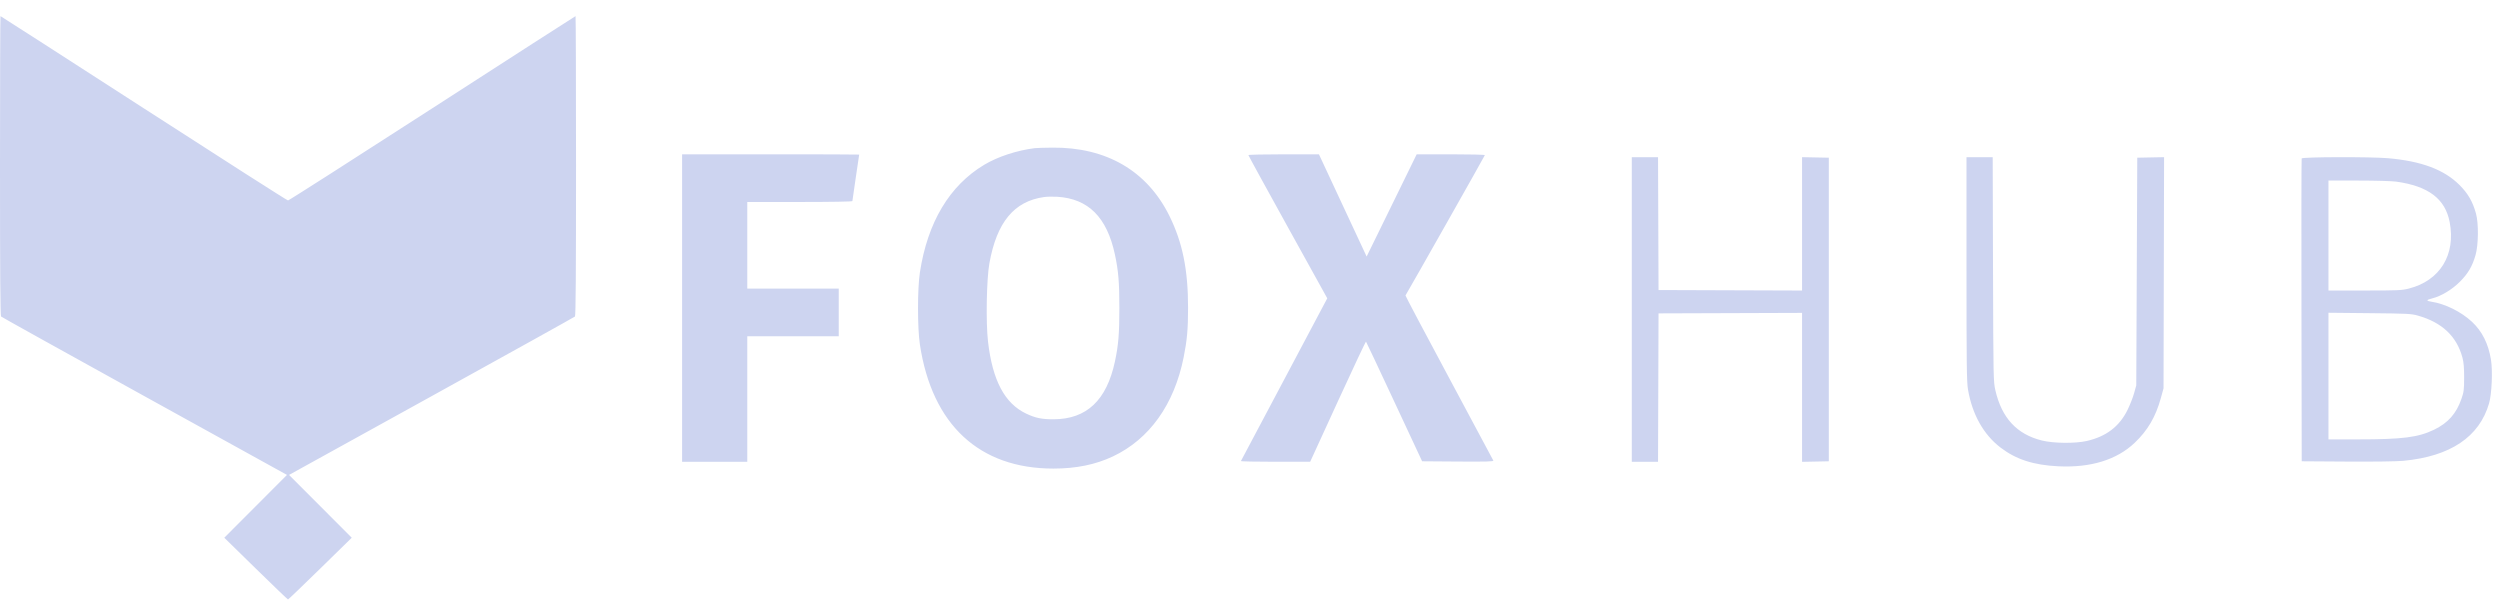 <svg width="150" height="36" viewBox="0 0 150 36" fill="none" xmlns="http://www.w3.org/2000/svg">
<path fill-rule="evenodd" clip-rule="evenodd" d="M0 9.947C0 16.416 0.018 18.944 0.064 18.991C0.1 19.026 3.974 21.179 8.674 23.775L17.219 28.495L15.338 30.379L13.457 32.264L15.35 34.116C16.39 35.134 17.259 35.968 17.281 35.968C17.303 35.968 18.172 35.134 19.213 34.116L21.105 32.264L19.224 30.379L17.343 28.495L25.888 23.775C30.588 21.179 34.462 19.026 34.498 18.991C34.544 18.944 34.562 16.416 34.562 9.947C34.562 5.008 34.549 0.968 34.532 0.968C34.516 0.968 30.648 3.456 25.937 6.497C21.226 9.539 17.331 12.027 17.281 12.027C17.231 12.027 13.336 9.539 8.625 6.497C3.914 3.456 0.046 0.968 0.03 0.968C0.013 0.968 0 5.008 0 9.947ZM62.089 8.889C61.009 9.024 59.866 9.4 59.053 9.887C56.969 11.135 55.653 13.339 55.193 16.351C55.043 17.335 55.044 19.675 55.194 20.672C55.921 25.483 58.757 28.117 63.206 28.115C64.573 28.114 65.73 27.878 66.773 27.386C68.968 26.35 70.453 24.269 71.02 21.434C71.224 20.415 71.284 19.74 71.284 18.47C71.284 16.186 70.956 14.564 70.17 12.965C68.838 10.257 66.386 8.825 63.133 8.858C62.655 8.863 62.186 8.877 62.089 8.889ZM40.926 18.482V27.707H42.882H44.837V23.941V20.175H47.581H50.325V18.745V17.315H47.581H44.837V14.717V12.119H47.99C49.884 12.119 51.143 12.097 51.143 12.065C51.143 12.035 51.235 11.399 51.347 10.651C51.459 9.903 51.551 9.284 51.551 9.275C51.551 9.265 49.161 9.258 46.239 9.258H40.926V18.482ZM74.904 9.306C74.904 9.332 75.969 11.276 77.27 13.626L79.636 17.899L77.058 22.759C75.64 25.432 74.469 27.639 74.455 27.663C74.441 27.687 75.371 27.706 76.521 27.706L78.611 27.704L80.27 24.086C81.183 22.096 81.943 20.481 81.96 20.498C81.977 20.515 82.742 22.137 83.659 24.103L85.328 27.677L87.479 27.693C89.192 27.705 89.623 27.693 89.6 27.634C89.583 27.594 88.386 25.356 86.939 22.662C85.492 19.967 84.318 17.747 84.329 17.728C84.707 17.093 89.091 9.342 89.091 9.308C89.091 9.28 88.171 9.258 87.046 9.258H85.001L83.909 11.491C83.308 12.719 82.632 14.1 82.407 14.558L81.998 15.392L80.567 12.326L79.137 9.26L77.02 9.259C75.856 9.258 74.904 9.28 74.904 9.306ZM97.907 18.57V27.707H98.694H99.482L99.497 23.255L99.512 18.803L103.818 18.788L108.123 18.773V23.242V27.71L108.926 27.694L109.729 27.677V18.57V9.462L108.926 9.446L108.123 9.43V13.431V17.432L103.818 17.417L99.512 17.402L99.497 13.418L99.482 9.433H98.694H97.907V18.57ZM117.99 16.139C117.99 21.86 118.003 22.922 118.078 23.364C118.335 24.868 119.008 26.069 120.033 26.855C120.964 27.567 122.014 27.907 123.507 27.978C125.439 28.071 127 27.591 128.074 26.575C128.86 25.831 129.343 25.007 129.651 23.883L129.812 23.299L129.828 16.364L129.845 9.43L129.04 9.446L128.236 9.462L128.206 16.293L128.176 23.124L128.046 23.591C127.975 23.848 127.797 24.3 127.652 24.595C127.162 25.591 126.366 26.196 125.2 26.46C124.51 26.616 123.215 26.603 122.522 26.432C121.014 26.061 120.106 25.083 119.722 23.417C119.604 22.902 119.6 22.733 119.581 16.162L119.562 9.433H118.776H117.99V16.139ZM138.1 9.506C138.085 9.546 138.079 13.651 138.088 18.628L138.103 27.677L140.817 27.695C142.458 27.705 143.796 27.687 144.2 27.649C147.022 27.382 148.757 26.219 149.344 24.202C149.506 23.646 149.567 22.257 149.459 21.587C149.304 20.627 148.931 19.88 148.321 19.31C147.677 18.708 146.703 18.225 145.882 18.102C145.55 18.052 145.566 17.995 145.939 17.901C146.474 17.767 147.123 17.376 147.59 16.908C148.088 16.409 148.338 15.982 148.534 15.299C148.708 14.688 148.722 13.41 148.561 12.819C148.363 12.097 148.082 11.61 147.567 11.097C146.637 10.171 145.284 9.666 143.269 9.492C142.24 9.403 138.135 9.414 138.1 9.506ZM139.708 14.133V17.431H141.888C143.878 17.431 144.108 17.421 144.53 17.314C146.398 16.841 147.355 15.284 146.981 13.327C146.713 11.929 145.705 11.166 143.768 10.897C143.521 10.862 142.507 10.834 141.514 10.834H139.708V14.133ZM62.644 11.823C60.845 12.075 59.805 13.334 59.364 15.796C59.192 16.756 59.147 19.333 59.281 20.497C59.55 22.823 60.279 24.201 61.564 24.814C62.126 25.081 62.511 25.161 63.228 25.157C65.201 25.146 66.397 24.017 66.895 21.693C67.105 20.713 67.162 20.023 67.162 18.482C67.162 16.942 67.105 16.252 66.895 15.272C66.416 13.035 65.302 11.92 63.432 11.806C63.175 11.79 62.821 11.798 62.644 11.823ZM139.708 22.565V26.364L141.474 26.363C144.158 26.363 145.09 26.244 146.048 25.781C146.883 25.377 147.381 24.814 147.687 23.931C147.83 23.52 147.846 23.392 147.848 22.657C147.849 22.059 147.822 21.737 147.748 21.46C147.405 20.18 146.522 19.346 145.079 18.938C144.672 18.823 144.468 18.813 142.175 18.79L139.708 18.765V22.565Z" fill="#CDD4F0"/>
</svg>
